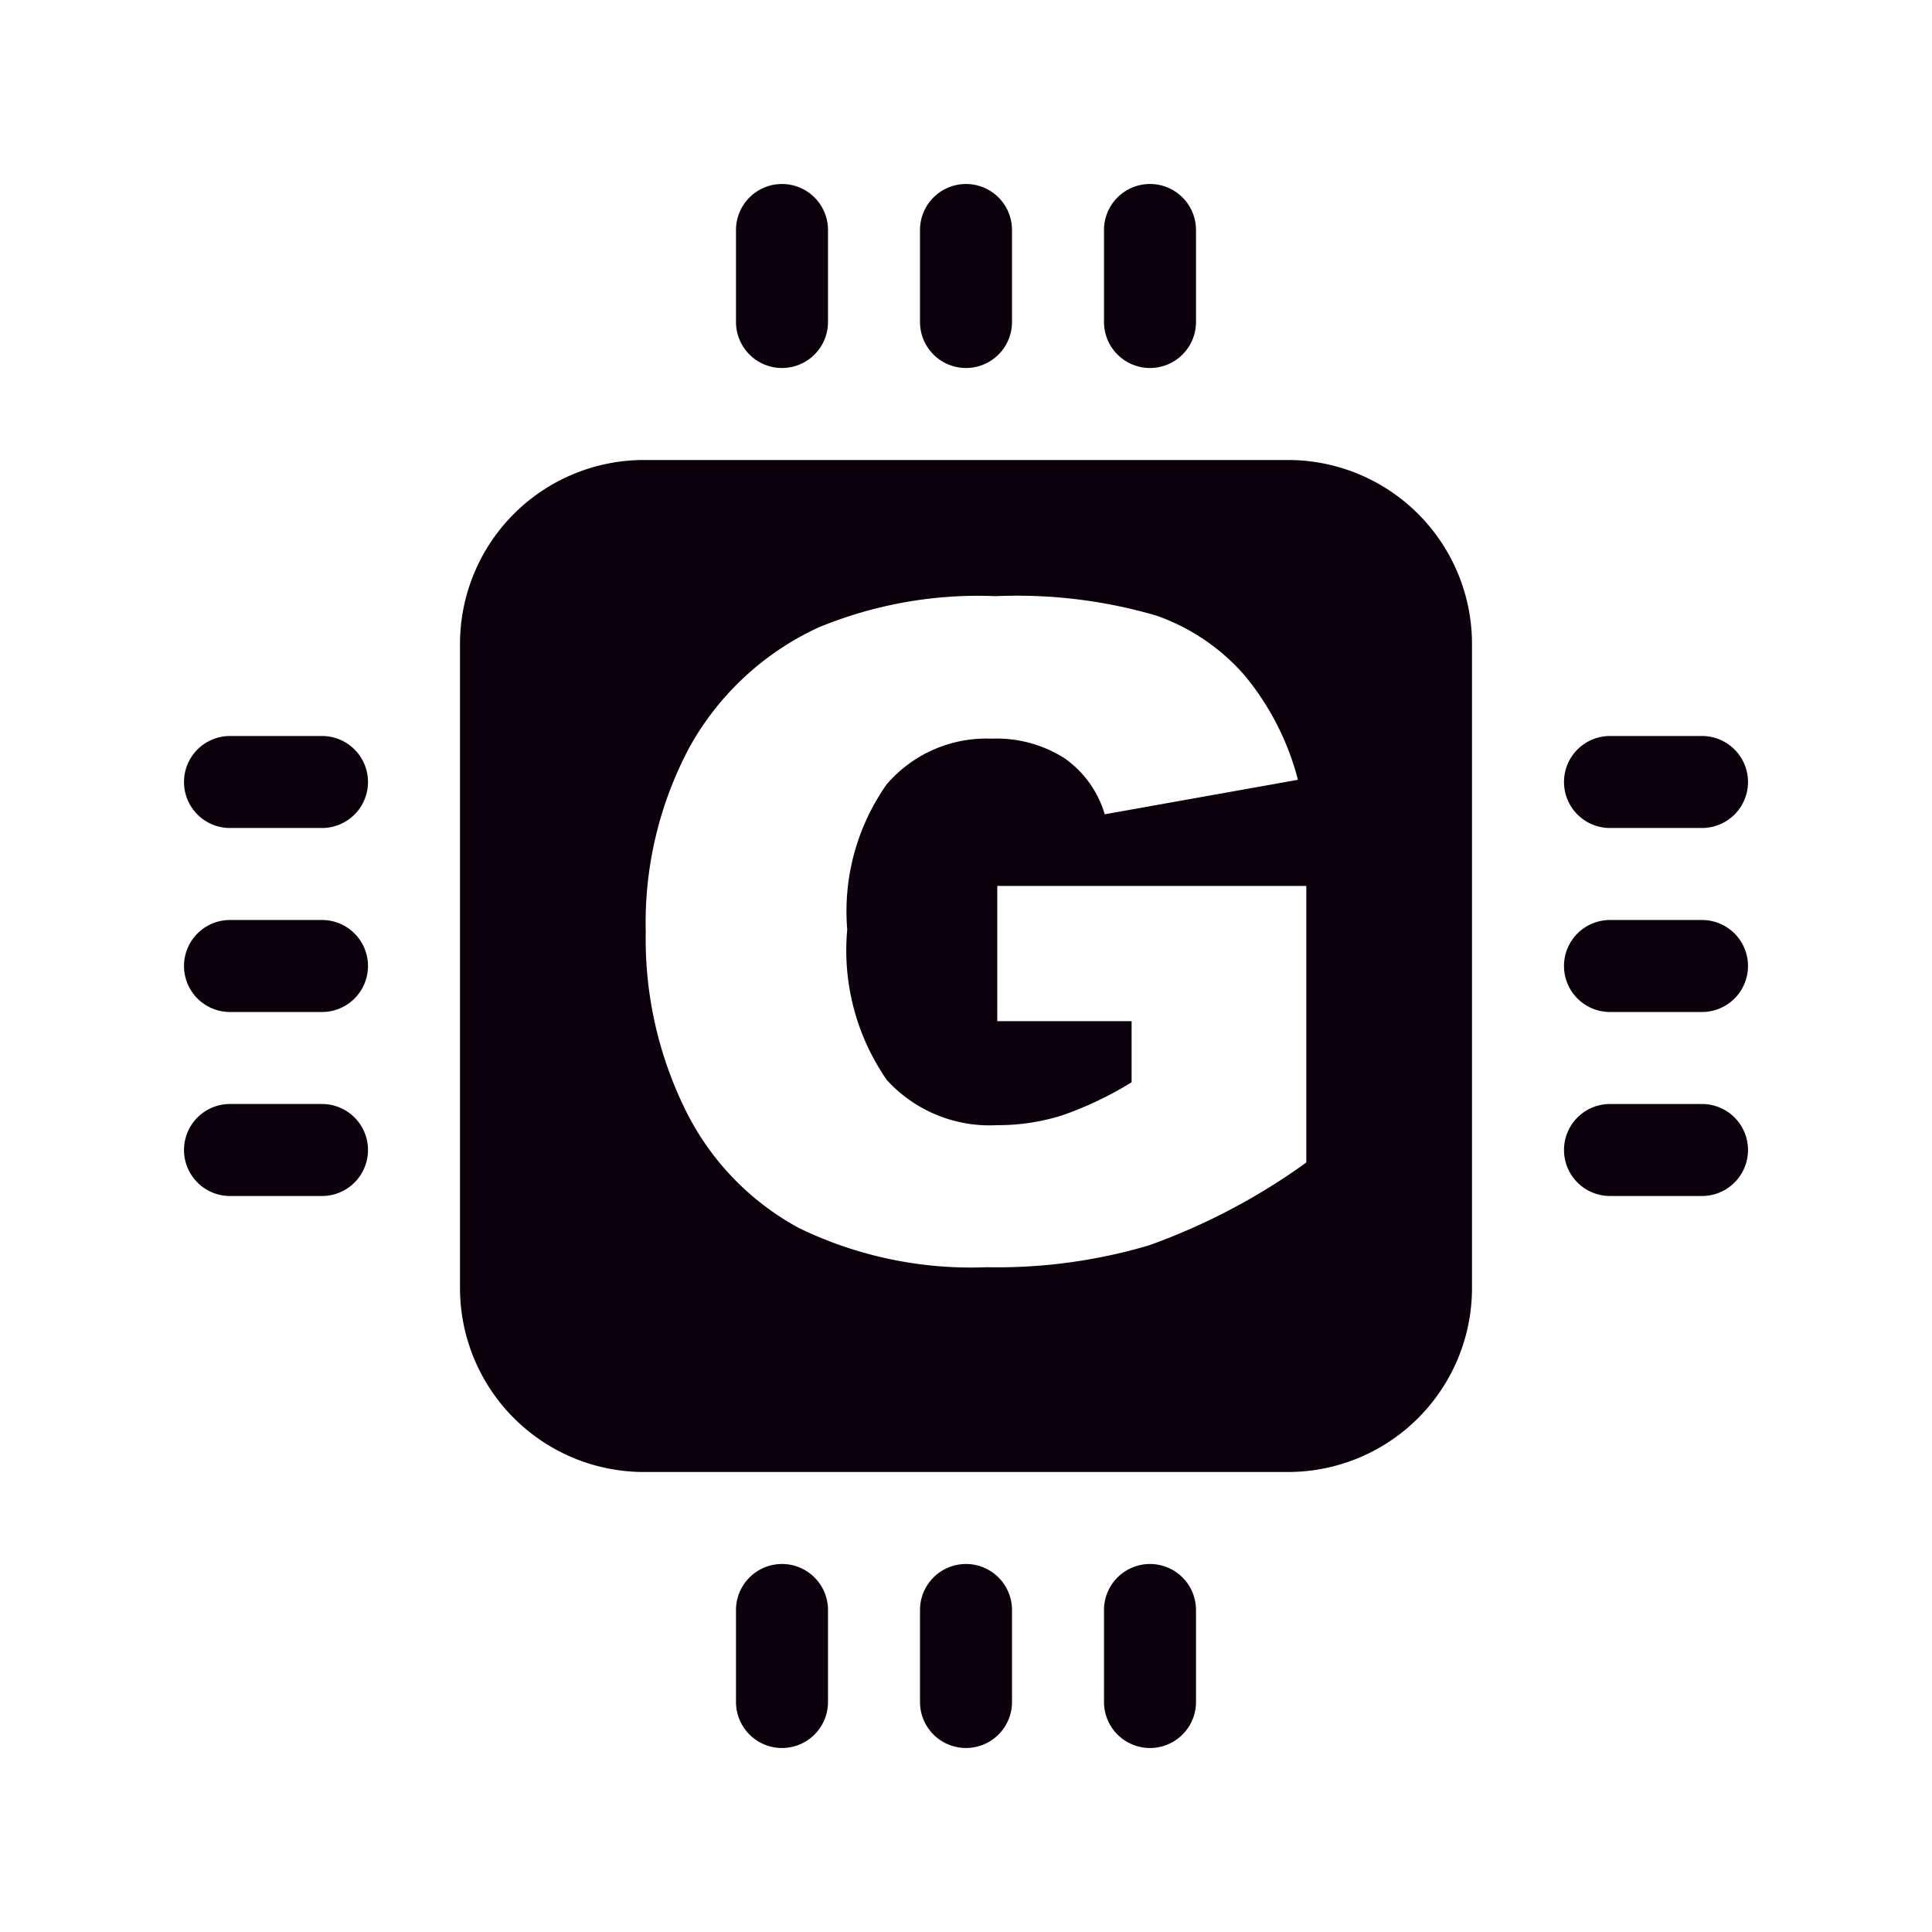 <svg xmlns="http://www.w3.org/2000/svg" width="21" height="21" viewBox="0 0 21 21">
<defs>
    <style>
      .cls-1 {
        fill: #0b000c;
        fill-rule: evenodd;
      }
    </style>
  </defs>
  <path id="Прямоугольник_скругл._углы_791" data-name="Прямоугольник, скругл. углы 791" class="cls-1" d="M883,914h7a2,2,0,0,1,2,2v7a2,2,0,0,1-2,2h-7a2,2,0,0,1-2-2v-7A2,2,0,0,1,883,914Zm5.3,6.1v0.664a3.815,3.815,0,0,1-.76.361,2.3,2.3,0,0,1-.7.105,1.512,1.512,0,0,1-1.2-.49,2.471,2.471,0,0,1-.431-1.636,2.4,2.4,0,0,1,.426-1.575,1.425,1.425,0,0,1,1.142-.5,1.374,1.374,0,0,1,.791.211,1.135,1.135,0,0,1,.44.611l2.1-.375a2.93,2.93,0,0,0-.574-1.128,2.264,2.264,0,0,0-.963-0.656,5.387,5.387,0,0,0-1.748-.212,4.544,4.544,0,0,0-1.928.341,3.077,3.077,0,0,0-1.4,1.3,4.048,4.048,0,0,0-.476,2.007,4.2,4.2,0,0,0,.435,1.944,2.929,2.929,0,0,0,1.226,1.274,4.281,4.281,0,0,0,2.047.428,5.8,5.8,0,0,0,1.763-.238,6.878,6.878,0,0,0,1.709-.9v-3.006H886.84V920.1H888.3Zm-3.8-9.1a0.5,0.5,0,0,1,.5.5v1a0.5,0.5,0,0,1-1,0v-1A0.5,0.5,0,0,1,884.5,911Zm2,0a0.5,0.5,0,0,1,.5.5v1a0.5,0.5,0,0,1-1,0v-1A0.5,0.5,0,0,1,886.5,911Zm2,0a0.5,0.5,0,0,1,.5.5v1a0.5,0.5,0,0,1-1,0v-1A0.5,0.5,0,0,1,888.5,911Zm-4,15a0.5,0.5,0,0,1,.5.5v1a0.5,0.5,0,0,1-1,0v-1A0.5,0.5,0,0,1,884.5,926Zm2,0a0.5,0.5,0,0,1,.5.5v1a0.5,0.5,0,0,1-1,0v-1A0.5,0.5,0,0,1,886.5,926Zm2,0a0.5,0.5,0,0,1,.5.5v1a0.5,0.5,0,0,1-1,0v-1A0.5,0.5,0,0,1,888.5,926Zm5-9h1a0.5,0.5,0,0,1,0,1h-1A0.5,0.5,0,0,1,893.5,917Zm0,2h1a0.5,0.5,0,0,1,0,1h-1A0.5,0.5,0,0,1,893.5,919Zm0,2h1a0.5,0.5,0,0,1,0,1h-1A0.5,0.5,0,0,1,893.5,921Zm-15-4h1a0.5,0.5,0,0,1,0,1h-1A0.5,0.5,0,0,1,878.5,917Zm0,2h1a0.5,0.5,0,0,1,0,1h-1A0.5,0.5,0,0,1,878.5,919Zm0,2h1a0.5,0.5,0,0,1,0,1h-1A0.5,0.5,0,0,1,878.5,921Z" transform="translate(-876 -909)"/>
</svg>
